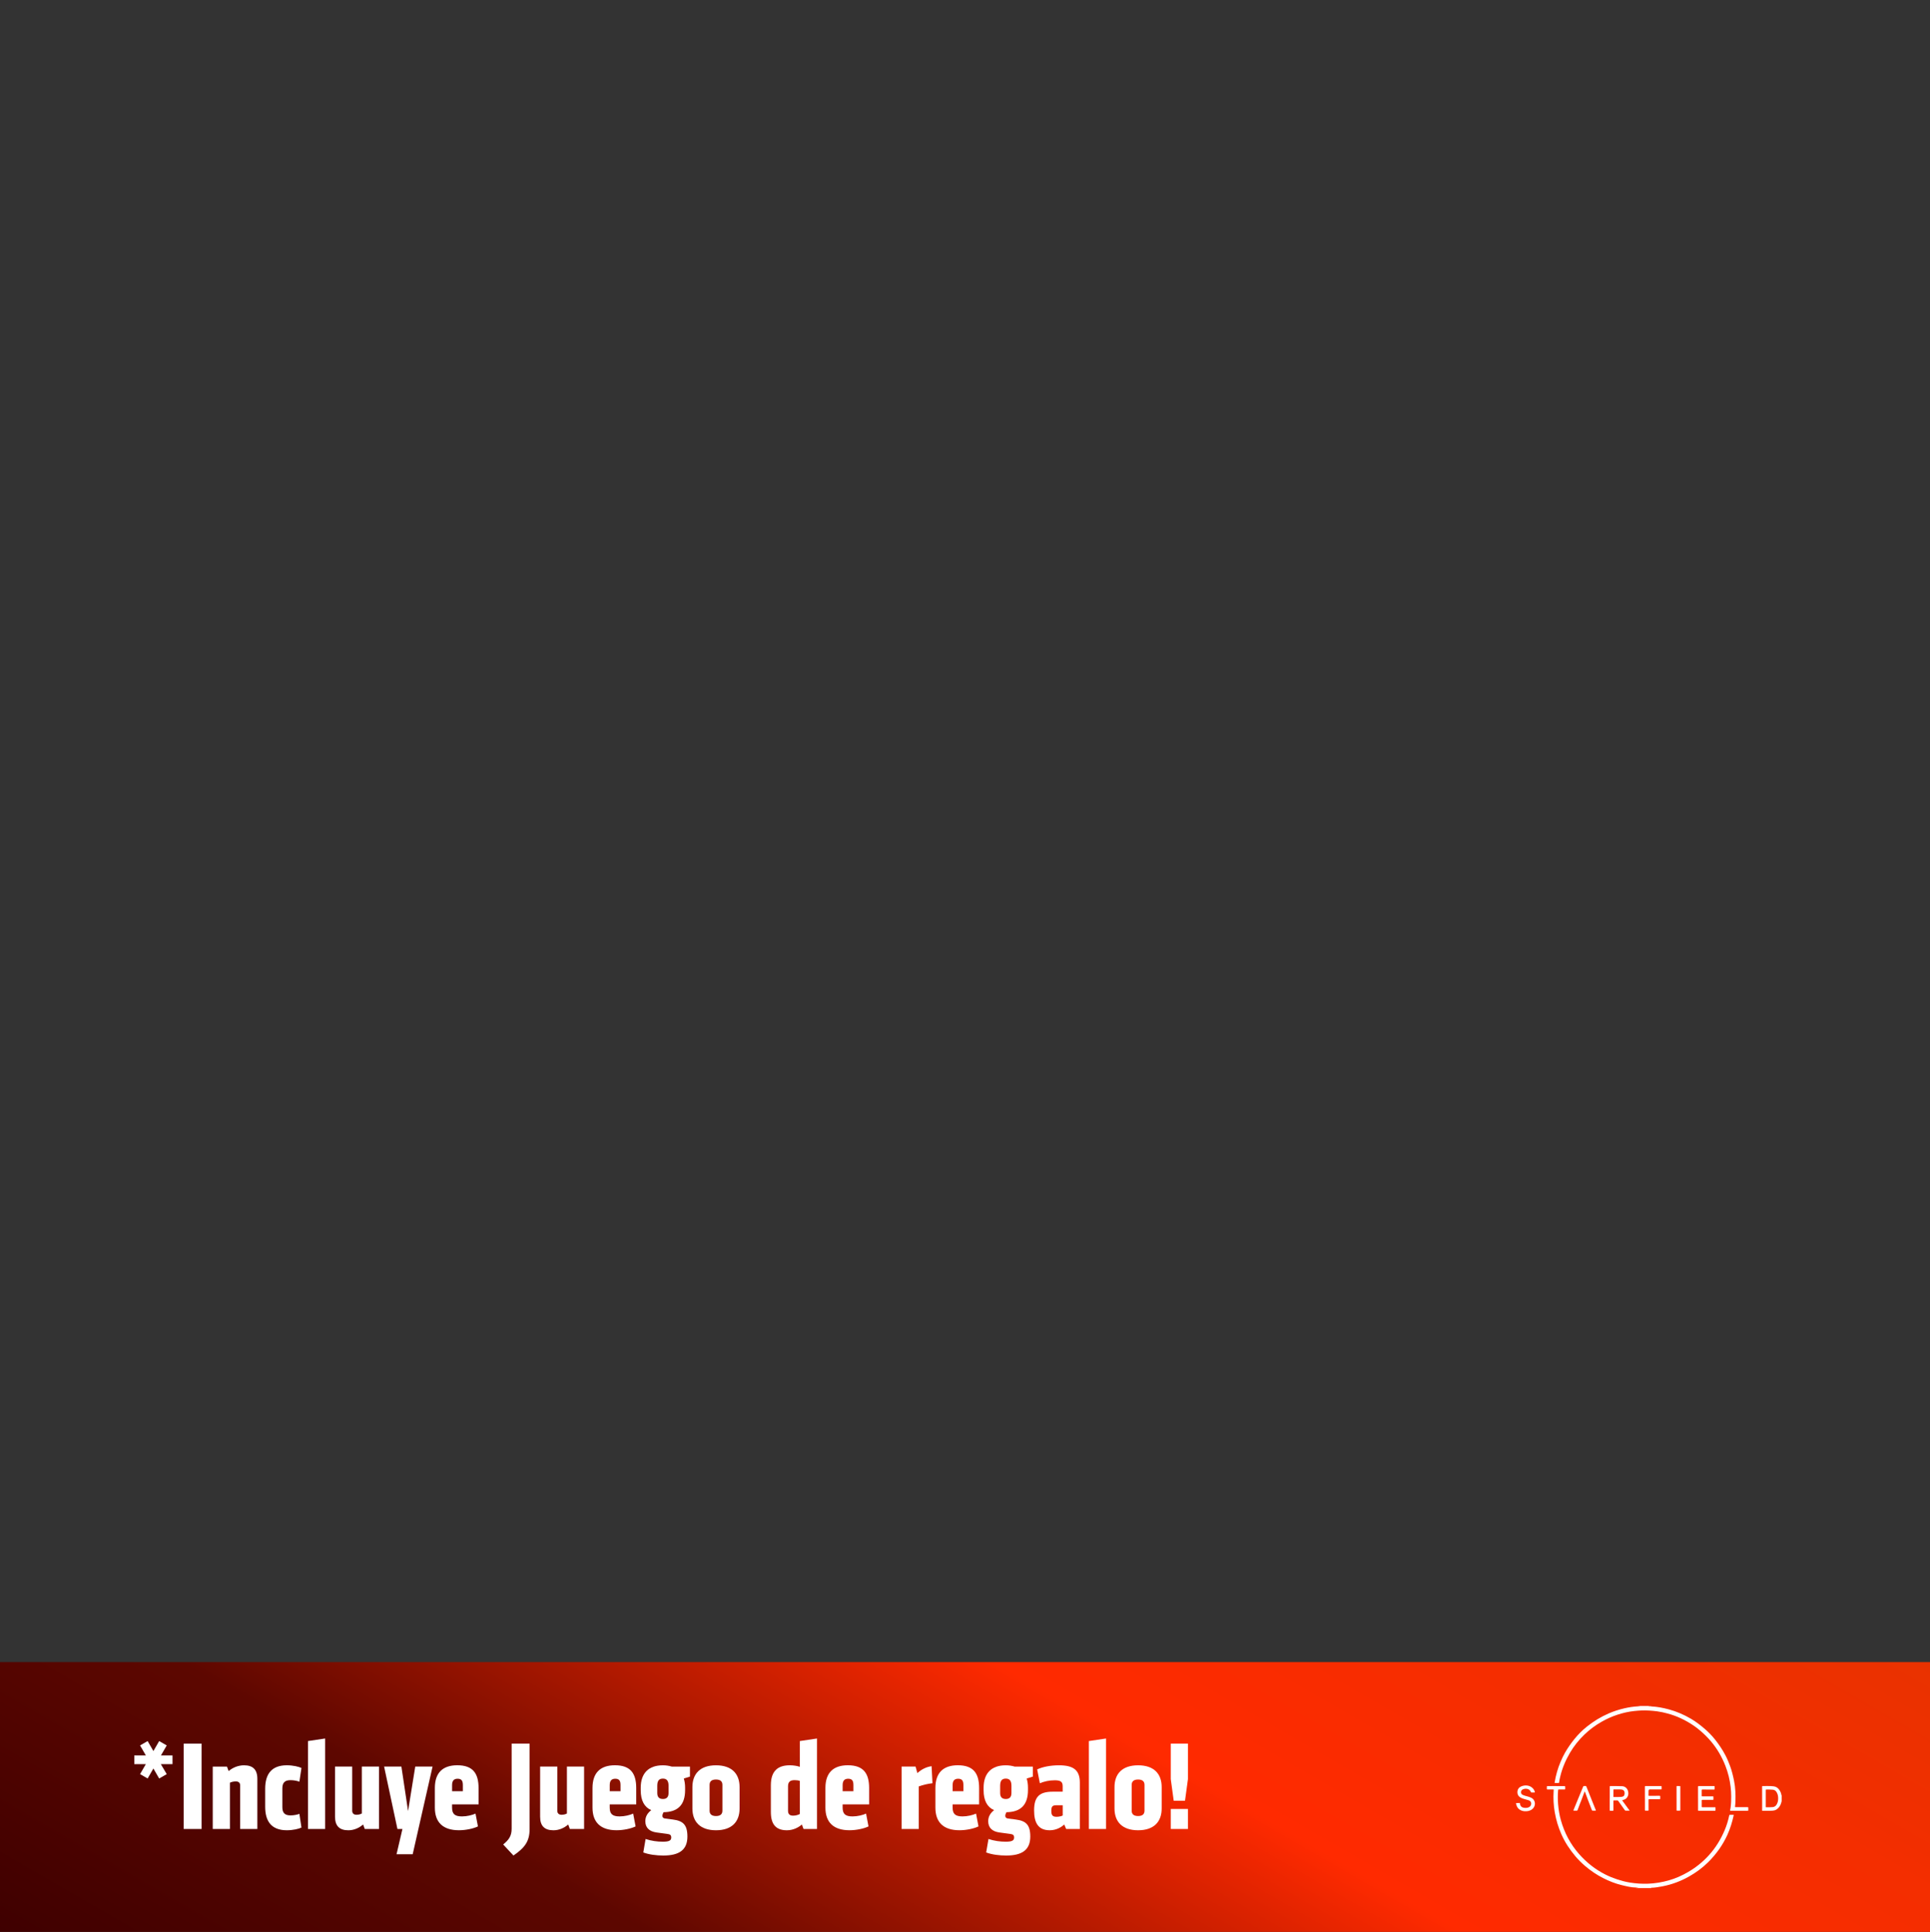 <svg xmlns="http://www.w3.org/2000/svg" xmlns:xlink="http://www.w3.org/1999/xlink" id="Capa_1" data-name="Capa 1" viewBox="0 0 1080 1081.25"><rect x="0" y="0" width="1080" height="1081.25" fill="#333333" stroke="none"/><defs><style>.cls-1{fill:#fff}.cls-2{fill:#fefeff}.cls-3{fill:url(#Degradado_sin_nombre_171)}</style><linearGradient id="Degradado_sin_nombre_171" x1="372.31" x2="707.69" y1="1329.71" y2="748.8" data-name="Degradado sin nombre 171" gradientTransform="translate(1080 2045) rotate(-180)" gradientUnits="userSpaceOnUse"><stop offset="0" stop-color="#e93200"/><stop offset=".15" stop-color="#f22e00"/><stop offset=".15" stop-color="#f32e00"/><stop offset=".39" stop-color="#ff2a00"/><stop offset=".73" stop-color="#5d0700"/><stop offset="1" stop-color="#3f0000"/></linearGradient></defs><path d="m970.95,951.88c26.65,0,53.31,0,79.96-.02.91,0,1.08.2,1.08,1.08-.03,34.57-.03,69.14,0,103.71,0,1.07-.3,1.21-1.28,1.21-53.18-.03-106.36-.03-159.54,0-.9,0-1.17-.14-1.17-1.11.03-34.57.03-69.14,0-103.71,0-1.06.28-1.18,1.24-1.17,26.57.03,53.14.02,79.71.02Z" class="cls-2"/><rect width="1080" height="151" y="930.25" class="cls-3"/><g><path d="m78.38,992.94l3.23-5.59h-6.46v-4.88h6.46l-3.23-5.59,4.23-2.44,3.23,5.59,3.23-5.59,4.23,2.44-3.23,5.59h6.46v4.88h-6.53l3.3,5.59-4.23,2.44-3.23-5.59-3.23,5.59-4.23-2.44Z" class="cls-1"/><path d="m102.77,975.87h10.04v47.77h-10.04v-47.77Z" class="cls-1"/><path d="m134.4,1023.64v-24.32c0-1.51-.86-2.29-2.44-2.29-1.43,0-2.58.36-3.3.72v25.9h-9.61v-34.93h7.96l.93,2.51c2.37-2.01,5.45-3.23,8.61-3.23,4.88,0,7.46,2.29,7.46,7.6v28.05h-9.61Z" class="cls-1"/><path d="m148.39,1001.12c0-7.96,3.37-13.13,12.12-13.13,3.44,0,6.74.79,8.18,1.51l-1.15,7.68c-1.29-.5-3.16-.86-5.02-.86-3.44,0-4.52,1.72-4.52,4.66v10.4c0,2.94,1.08,4.66,4.52,4.66,1.87,0,3.73-.36,5.02-.86l1.15,7.67c-1.43.72-4.73,1.51-8.18,1.51-8.75,0-12.12-5.17-12.12-13.13v-10.11Z" class="cls-1"/><path d="m172.34,1023.64v-49.21l9.61-1.43v50.64h-9.61Z" class="cls-1"/><path d="m197.09,988.71v24.68c0,1.51.86,2.3,2.44,2.3,1.15,0,2.15-.29,2.94-.72v-26.25h9.61v34.93h-7.96l-.93-2.51c-2.3,2.01-5.24,3.23-8.25,3.23-4.88,0-7.46-2.3-7.46-7.6v-28.05h9.61Z" class="cls-1"/><path d="m232.38,988.71h9.68l-11.12,49.06h-9.04l3.3-14.13h-2.8l-7.46-34.93h9.68l3.73,24.89,4.02-24.89Z" class="cls-1"/><path d="m252.97,1009.87v1.72c0,3.51,1.36,5.02,5.52,5.02,2.8,0,5.74-.72,7.6-1.58l1.36,7.17c-2.65,1.29-6.96,2.15-10.62,2.15-9.04,0-13.49-4.52-13.49-12.62v-11.05c0-8.54,4.45-12.7,12.55-12.7,8.89,0,11.91,4.73,11.91,12.77v9.11h-14.85Zm6.03-10.97c0-2.37-.86-3.37-2.94-3.37-1.94,0-3.08,1-3.08,3.52v3.44h6.03v-3.59Z" class="cls-1"/><path d="m286.32,975.87h10.04v47.77c0,6.89-2.65,10.47-9.04,14.85l-5.74-6.17c3.23-2.65,4.73-4.81,4.73-8.89v-47.56Z" class="cls-1"/><path d="m311.86,988.71v24.68c0,1.51.86,2.3,2.44,2.3,1.15,0,2.15-.29,2.94-.72v-26.25h9.61v34.93h-7.96l-.93-2.51c-2.3,2.01-5.24,3.23-8.25,3.23-4.88,0-7.46-2.3-7.46-7.6v-28.05h9.61Z" class="cls-1"/><path d="m341.19,1009.87v1.72c0,3.51,1.36,5.02,5.52,5.02,2.8,0,5.74-.72,7.6-1.58l1.36,7.17c-2.65,1.29-6.96,2.15-10.62,2.15-9.04,0-13.49-4.52-13.49-12.62v-11.05c0-8.54,4.45-12.7,12.55-12.7,8.89,0,11.91,4.73,11.91,12.77v9.11h-14.85Zm6.03-10.97c0-2.37-.86-3.37-2.94-3.37-1.94,0-3.08,1-3.08,3.52v3.44h6.03v-3.59Z" class="cls-1"/><path d="m383.37,1001.91c0,8.32-4.16,12.27-12.05,12.34-.36.65-.65,1.36-.65,2.01,0,.86.43,1.36,1.43,1.51l4.38.57c5.74.72,8.18,2.94,8.18,9.54,0,7.53-4.66,10.62-13.49,10.62-3.73,0-7.96-.5-11.19-1.72l1.29-7.53c3.3,1.08,6.6,1.51,9.68,1.51,3.44,0,4.66-.65,4.66-2.3,0-1.43-.57-1.86-2.37-2.08l-5.88-.79c-4.09-.57-6.24-2.73-6.24-6.31,0-2.73,1.36-4.66,3.3-6.17-3.87-1.72-5.88-5.38-5.88-11.19v-1.51c.07-7.89,4.3-12.41,12.41-12.41,1.87,0,3.51.29,4.95.72h10.19v5.6l-3.44,1.08c.43,1.36.72,3.16.72,5.02v1.51Zm-9.25-2.44c0-2.87-1.08-4.02-3.16-4.02s-3.16,1.08-3.16,4.02v4.02c0,2.22,1,3.37,3.16,3.37s3.16-1.15,3.16-3.37v-4.02Z" class="cls-1"/><path d="m400.66,1024.36c-8.89,0-13.2-4.81-13.2-12.19v-11.98c0-7.39,4.3-12.19,13.2-12.19s13.2,4.81,13.2,12.19v11.98c0,7.39-4.3,12.19-13.2,12.19Zm3.59-25.39c0-2.01-1.22-3.01-3.59-3.01s-3.59,1-3.59,3.01v14.42c0,2.01,1.22,3.01,3.59,3.01s3.59-1,3.59-3.01v-14.42Z" class="cls-1"/><path d="m431.36,999.18c0-8.25,4.16-11.19,10.62-11.19,1.94,0,4.3.36,5.59.86v-14.42l9.61-1.43v50.64h-7.53l-.93-2.51c-1.94,1.72-4.95,3.23-8.39,3.23-6.38,0-8.97-3.59-8.97-10.26v-14.92Zm16.21-2.44c-.72-.29-1.79-.43-2.94-.43-2.44,0-3.66.93-3.66,3.44v13.7c0,1.72.79,2.73,2.8,2.73,1.65,0,2.87-.43,3.8-.93v-18.51Z" class="cls-1"/><path d="m471.52,1009.87v1.72c0,3.51,1.36,5.02,5.52,5.02,2.8,0,5.74-.72,7.6-1.58l1.36,7.17c-2.65,1.29-6.96,2.15-10.62,2.15-9.04,0-13.49-4.52-13.49-12.62v-11.05c0-8.54,4.45-12.7,12.55-12.7,8.89,0,11.91,4.73,11.91,12.77v9.11h-14.85Zm6.03-10.97c0-2.37-.86-3.37-2.94-3.37-1.94,0-3.08,1-3.08,3.52v3.44h6.03v-3.59Z" class="cls-1"/><path d="m521.8,998.03c-2.87.36-5.31.93-7.67,1.79v23.81h-9.61v-34.93h7.82l1,3.66c2.37-2.15,5.02-3.44,7.96-3.87l.5,9.54Z" class="cls-1"/><path d="m533.07,1009.87v1.72c0,3.51,1.36,5.02,5.52,5.02,2.8,0,5.74-.72,7.6-1.58l1.36,7.17c-2.65,1.29-6.96,2.15-10.62,2.15-9.04,0-13.49-4.52-13.49-12.62v-11.05c0-8.54,4.45-12.7,12.55-12.7,8.89,0,11.91,4.73,11.91,12.77v9.11h-14.85Zm6.03-10.97c0-2.37-.86-3.37-2.94-3.37-1.94,0-3.08,1-3.08,3.52v3.44h6.03v-3.59Z" class="cls-1"/><path d="m575.24,1001.91c0,8.32-4.16,12.27-12.05,12.34-.36.65-.65,1.36-.65,2.01,0,.86.43,1.36,1.43,1.51l4.38.57c5.74.72,8.18,2.94,8.18,9.54,0,7.53-4.66,10.62-13.49,10.62-3.73,0-7.96-.5-11.19-1.72l1.29-7.53c3.3,1.08,6.6,1.51,9.68,1.51,3.44,0,4.66-.65,4.66-2.3,0-1.43-.57-1.86-2.37-2.08l-5.88-.79c-4.09-.57-6.24-2.73-6.24-6.31,0-2.73,1.36-4.66,3.3-6.17-3.87-1.72-5.88-5.38-5.88-11.19v-1.51c.07-7.89,4.3-12.41,12.41-12.41,1.87,0,3.51.29,4.95.72h10.19v5.6l-3.44,1.08c.43,1.36.72,3.16.72,5.02v1.51Zm-9.25-2.44c0-2.87-1.08-4.02-3.16-4.02s-3.16,1.08-3.16,4.02v4.02c0,2.22,1,3.37,3.16,3.37s3.16-1.15,3.16-3.37v-4.02Z" class="cls-1"/><path d="m604.29,1023.64h-7.68l-1.08-2.51c-1.72,1.65-4.66,3.23-8.11,3.23-6.6,0-8.75-4.38-8.75-11.12,0-7.6,2.94-10.47,10.4-10.47h5.59v-3.08c0-2.58-1.29-3.3-4.45-3.3s-5.88.65-8.32,1.65l-1.51-7.75c3.08-1.43,7.53-2.29,12.19-2.29,7.82,0,11.69,2.44,11.69,9.68v25.97Zm-9.61-13.27h-3.73c-2.08,0-2.65.86-2.65,3.08,0,2.37.57,3.37,2.94,3.37,1.43,0,2.73-.36,3.44-.72v-5.74Z" class="cls-1"/><path d="m609.31,1023.64v-49.21l9.61-1.43v50.64h-9.61Z" class="cls-1"/><path d="m636.86,1024.36c-8.89,0-13.2-4.81-13.2-12.19v-11.98c0-7.39,4.3-12.19,13.2-12.19s13.2,4.81,13.2,12.19v11.98c0,7.39-4.3,12.19-13.2,12.19Zm3.59-25.39c0-2.01-1.22-3.01-3.59-3.01s-3.59,1-3.59,3.01v14.42c0,2.01,1.22,3.01,3.59,3.01s3.59-1,3.59-3.01v-14.42Z" class="cls-1"/><path d="m655.15,995.74v-19.87h9.61v19.87l-1.65,12.12h-6.31l-1.65-12.12Zm0,16.71h9.61v11.19h-9.61v-11.19Z" class="cls-1"/></g><g><path d="m924.24,954.81c-.31.12-.63.05-.95.08-.24.02-.47.03-.71.05v.11c.45,0,.9-.02,1.35,0,3.37.14,6.66.78,9.91,1.65,4.37,1.18,8.49,2.97,12.39,5.25,2.81,1.64,5.37,3.63,7.83,5.76,2.07,1.79,3.97,3.75,5.67,5.89,2.18,2.74,4.12,5.64,5.76,8.74,1.04,1.97,1.89,4.02,2.65,6.11.98,2.67,1.66,5.43,2.21,8.21.39,1.96.63,3.94.73,5.93.08,1.72.13,3.44.06,5.16-.05,1.13-.08,2.27-.23,3.4-.04.29.09.29.31.29,2.25,0,4.5,0,6.75,0,.31,0,.36.1.34.38-.03.43-.02.87,0,1.31,0,.24-.05.34-.32.34-3.14-.01-6.29,0-9.43,0-.39,0-.44-.05-.38-.45.08-.51.19-1.01.26-1.52.27-1.98.33-3.98.32-5.97,0-1.8-.1-3.6-.31-5.39-.48-4.08-1.45-8.03-2.95-11.86-1.99-5.08-4.69-9.74-8.24-13.88-1.84-2.15-3.86-4.11-6.02-5.94-1.11-.94-2.27-1.83-3.47-2.65-4.5-3.06-9.34-5.39-14.6-6.79-1.91-.51-3.84-.96-5.81-1.22-2.89-.37-5.8-.58-8.71-.49-1.36.05-2.72.18-4.08.31-3.24.32-6.39,1.06-9.48,2.07-3.06.99-5.97,2.32-8.77,3.9-3.52,1.98-6.73,4.36-9.64,7.16-3.17,3.05-5.93,6.45-8.15,10.25-2.45,4.19-4.33,8.61-5.45,13.34-.24,1.02-.48,2.05-.61,3.1-.06.47-.07.47-.56.47-.57,0-1.15,0-1.72,0-.22,0-.28-.07-.24-.29.66-4.03,1.76-7.93,3.37-11.68.73-1.71,1.52-3.39,2.44-5,1.54-2.68,3.3-5.2,5.24-7.61,2.1-2.59,4.43-4.93,7.03-7,3.7-2.96,7.72-5.42,12.08-7.32,2.88-1.25,5.85-2.21,8.9-2.91,2.34-.54,4.73-.91,7.13-1.07.55-.04,1.11,0,1.67-.05-.41-.15-.86-.02-1.26-.18h7.71Z" class="cls-1"/><path d="m915.5,1056.69c.33-.13.68-.04,1.01-.08.12-.01.25-.01.38-.08-.36-.04-.71-.1-1.07-.1-2.97-.03-5.83-.75-8.69-1.46-3.46-.86-6.75-2.19-9.92-3.79-3.69-1.86-7.09-4.17-10.23-6.85-1.95-1.67-3.77-3.47-5.42-5.42-3.14-3.74-5.82-7.77-7.8-12.25-1.76-3.99-3.01-8.13-3.75-12.43-.66-3.84-.86-7.7-.63-11.58.02-.25.01-.51.06-.75.07-.35-.09-.4-.39-.39-1.02.02-2.04,0-3.06.01-.31,0-.43-.07-.4-.4.03-.4,0-.8,0-1.2,0-.2.06-.29.27-.29,3.22.02,6.45-.03,9.67.02.27,0,.33.1.32.35-.02.34,0,.69,0,1.03,0,.47,0,.48-.46.48-1.03,0-2.07.01-3.1,0-.27,0-.37.05-.4.35-.22,2.67-.22,5.34,0,8.01.26,2.99.72,5.94,1.54,8.82,1.99,7.06,5.31,13.42,10.17,18.94,4.2,4.77,9.09,8.65,14.78,11.51,2.07,1.04,4.21,1.91,6.41,2.64,2.32.76,4.67,1.42,7.08,1.81,3.46.56,6.94.81,10.45.67,3.89-.16,7.7-.79,11.44-1.84,3.84-1.09,7.47-2.7,10.91-4.71,4.34-2.54,8.21-5.64,11.59-9.37,3.74-4.12,6.6-8.8,8.79-13.92,1.15-2.71,2.01-5.5,2.6-8.38.05-.26.15-.33.4-.33.63.02,1.26,0,1.89,0,.21,0,.25.05.21.26-.83,3.78-1.95,7.46-3.55,10.99-2.62,5.77-6.27,10.82-10.74,15.27-3.2,3.18-6.82,5.82-10.75,8.03-4.65,2.62-9.61,4.47-14.86,5.48-2.07.4-4.15.76-6.27.8-.09,0-.17.02-.31.04.22.14.45.03.62.15h-8.81Z" class="cls-1"/><path d="m997,1008.02c-.12.43-.22.86-.35,1.29-.47,1.47-1.3,2.66-2.64,3.49-.62.38-1.32.53-2.03.59-1.89.15-3.78.05-5.68.08-.25,0-.24-.13-.24-.3,0-1.15.01-2.29.01-3.44,0-3.27-.01-6.54-.02-9.81,0-.19.03-.31.25-.31,2.06.04,4.13-.1,6.19.15,1.39.17,2.43.89,3.21,2.02.59.86,1,1.8,1.15,2.84.01.09,0,.2.14.17v3.24Zm-6.86-6.47c-.55,0-1.1.02-1.65,0-.31-.01-.39.09-.38.39.01,1.95,0,3.9,0,5.85,0,1.13,0,2.27,0,3.4,0,.15-.02.3.21.3,1.24,0,2.48.03,3.71-.1.94-.1,1.64-.59,2.13-1.4.58-.96.83-2,.87-3.1.06-1.37-.15-2.68-.87-3.86-.44-.72-1.06-1.22-1.93-1.35-.7-.11-1.4-.03-2.09-.12Z" class="cls-1"/><path d="m848.31,1009.19c.14-.07.28-.08.43-.08.53,0,1.06.05,1.58-.03.13-.02.18,0,.19.15.18,1.56.82,2.3,2.33,2.54.91.15,1.83.1,2.7-.31,1.17-.55,1.65-1.96,1.03-3.01-.28-.48-.75-.75-1.26-.9-.89-.27-1.78-.51-2.67-.77-.94-.27-1.82-.65-2.57-1.32-1.35-1.2-1.35-4.08.46-5.25,1.83-1.19,4.97-1.46,7.03.48.66.62,1.08,1.39,1.33,2.25.06.2.01.28-.2.28-.56,0-1.12-.01-1.69,0-.16,0-.25-.06-.31-.21-.77-2.11-3.17-2.18-4.54-1.52-.68.32-1.02.87-1.02,1.62,0,.71.4,1.17,1.01,1.47.69.34,1.44.52,2.18.71.81.21,1.6.46,2.37.8,2.71,1.22,3.01,4.71.62,6.54-1.24.95-2.69,1.17-4.2,1.08-.57-.03-1.13-.16-1.67-.37-1.67-.63-2.63-1.85-2.98-3.57-.03-.15-.02-.32-.16-.43v-.14Z" class="cls-1"/><path d="m900.8,1006.54c0-2.2,0-4.4,0-6.61,0-.24.08-.3.3-.3,2.22.03,4.45-.06,6.67.07,1.67.09,2.99,1.3,3.32,3.02.16.82.17,1.64-.15,2.43-.54,1.34-1.57,2.08-2.96,2.33-.29.05-.24.15-.11.33,1.28,1.75,2.55,3.5,3.82,5.25.06.09.2.17.15.29-.06.13-.2.04-.31.04-.6,0-1.19,0-1.79,0-.22,0-.36-.07-.49-.25-1.24-1.75-2.49-3.49-3.73-5.24-.12-.17-.24-.24-.45-.24-.65.01-1.31,0-1.96,0-.19,0-.28.01-.28.25.02,1.73,0,3.46.02,5.19,0,.27-.08.36-.35.34-.46-.02-.92-.02-1.38,0-.29.02-.34-.1-.34-.35,0-2.19,0-4.38,0-6.57Zm4.23-5.06c-.63,0-1.26,0-1.89,0-.17,0-.28.02-.28.24,0,1.26,0,2.52-.02,3.79,0,.17.05.25.23.25,1.39-.02,2.78.05,4.16-.07,1.26-.11,1.86-.7,1.9-1.96.04-1.08-.46-2.07-1.87-2.19-.74-.06-1.49-.06-2.23-.05Z" class="cls-1"/><path d="m950.19,1006.51c0-2.17,0-4.34,0-6.5,0-.3.07-.39.38-.39,2.84,0,5.69,0,8.53-.01.29,0,.41.08.39.39-.03.42-.01.85,0,1.27,0,.21-.06.3-.3.3-2.19-.01-4.38,0-6.57-.01-.28,0-.37.08-.37.36.01,1.07,0,2.13,0,3.2,0,.24.11.25.29.25,1.94,0,3.88,0,5.82,0,.45,0,.45,0,.44.47,0,.38-.01.76.01,1.14.02.28-.08.38-.37.37-1.93-.01-3.85,0-5.78-.01-.32,0-.41.08-.4.4.02,1.12.02,2.25,0,3.37,0,.28.06.37.35.37,2.23-.01,4.45-.01,6.68,0,.8,0,.67-.08.68.67,0,.33,0,.67,0,1,0,.2-.07.28-.28.28-3.09,0-6.17-.01-9.26,0-.3,0-.23-.19-.23-.34,0-2.18,0-4.36,0-6.54Z" class="cls-1"/><path d="m920.45,1006.52c0-2.18,0-4.36,0-6.54,0-.25.04-.37.33-.37,2.88,0,5.76,0,8.63,0,.31,0,.43.08.4.41-.03.38-.03.76,0,1.13.02.28-.09.34-.35.34-2.04-.01-4.08-.01-6.12-.01q-.84,0-.84.84c0,.83,0,1.65-.03,2.48,0,.22.05.29.29.29,1.98-.01,3.97,0,5.95-.02.27,0,.34.09.33.34-.01.4-.02.8,0,1.2.02.28-.06.38-.36.37-1.94-.01-3.88,0-5.81-.01-.28,0-.38.05-.38.37.02,1.87.01,3.74.01,5.61,0,.45,0,.45-.45.45-.4,0-.81-.03-1.2,0-.35.03-.38-.12-.38-.41,0-2.16,0-4.31,0-6.47Z" class="cls-1"/><path d="m886.79,1002.56c-.25.66-.49,1.23-.69,1.81-.63,1.83-1.38,3.61-2.08,5.41-.43,1.1-.84,2.2-1.25,3.31-.08.22-.19.3-.43.3-.53-.01-1.06-.02-1.58,0-.3.01-.36-.06-.24-.34.61-1.48,1.21-2.97,1.82-4.45,1.19-2.9,2.4-5.79,3.58-8.69.09-.23.21-.33.45-.31.25.01.51.02.76,0,.33-.03.5.07.64.43.62,1.65,1.29,3.28,1.95,4.91,1.08,2.7,2.16,5.4,3.24,8.09.14.34.12.36-.26.35-.48,0-.96-.02-1.44,0-.26.01-.39-.08-.48-.32-.73-1.9-1.47-3.8-2.19-5.7-.58-1.52-1.13-3.05-1.69-4.57-.02-.05-.05-.1-.11-.23Z" class="cls-1"/><path d="m938.17,1006.47c0-2.19,0-4.38,0-6.57,0-.2.04-.3.26-.3.53,0,1.05.01,1.58.01.21,0,.27.09.27.29,0,4.39,0,8.78,0,13.17,0,.26-.08.34-.34.32-.49-.02-.99,0-1.48,0-.2,0-.29-.03-.28-.26,0-2.22,0-4.45,0-6.67h0Z" class="cls-1"/></g></svg>